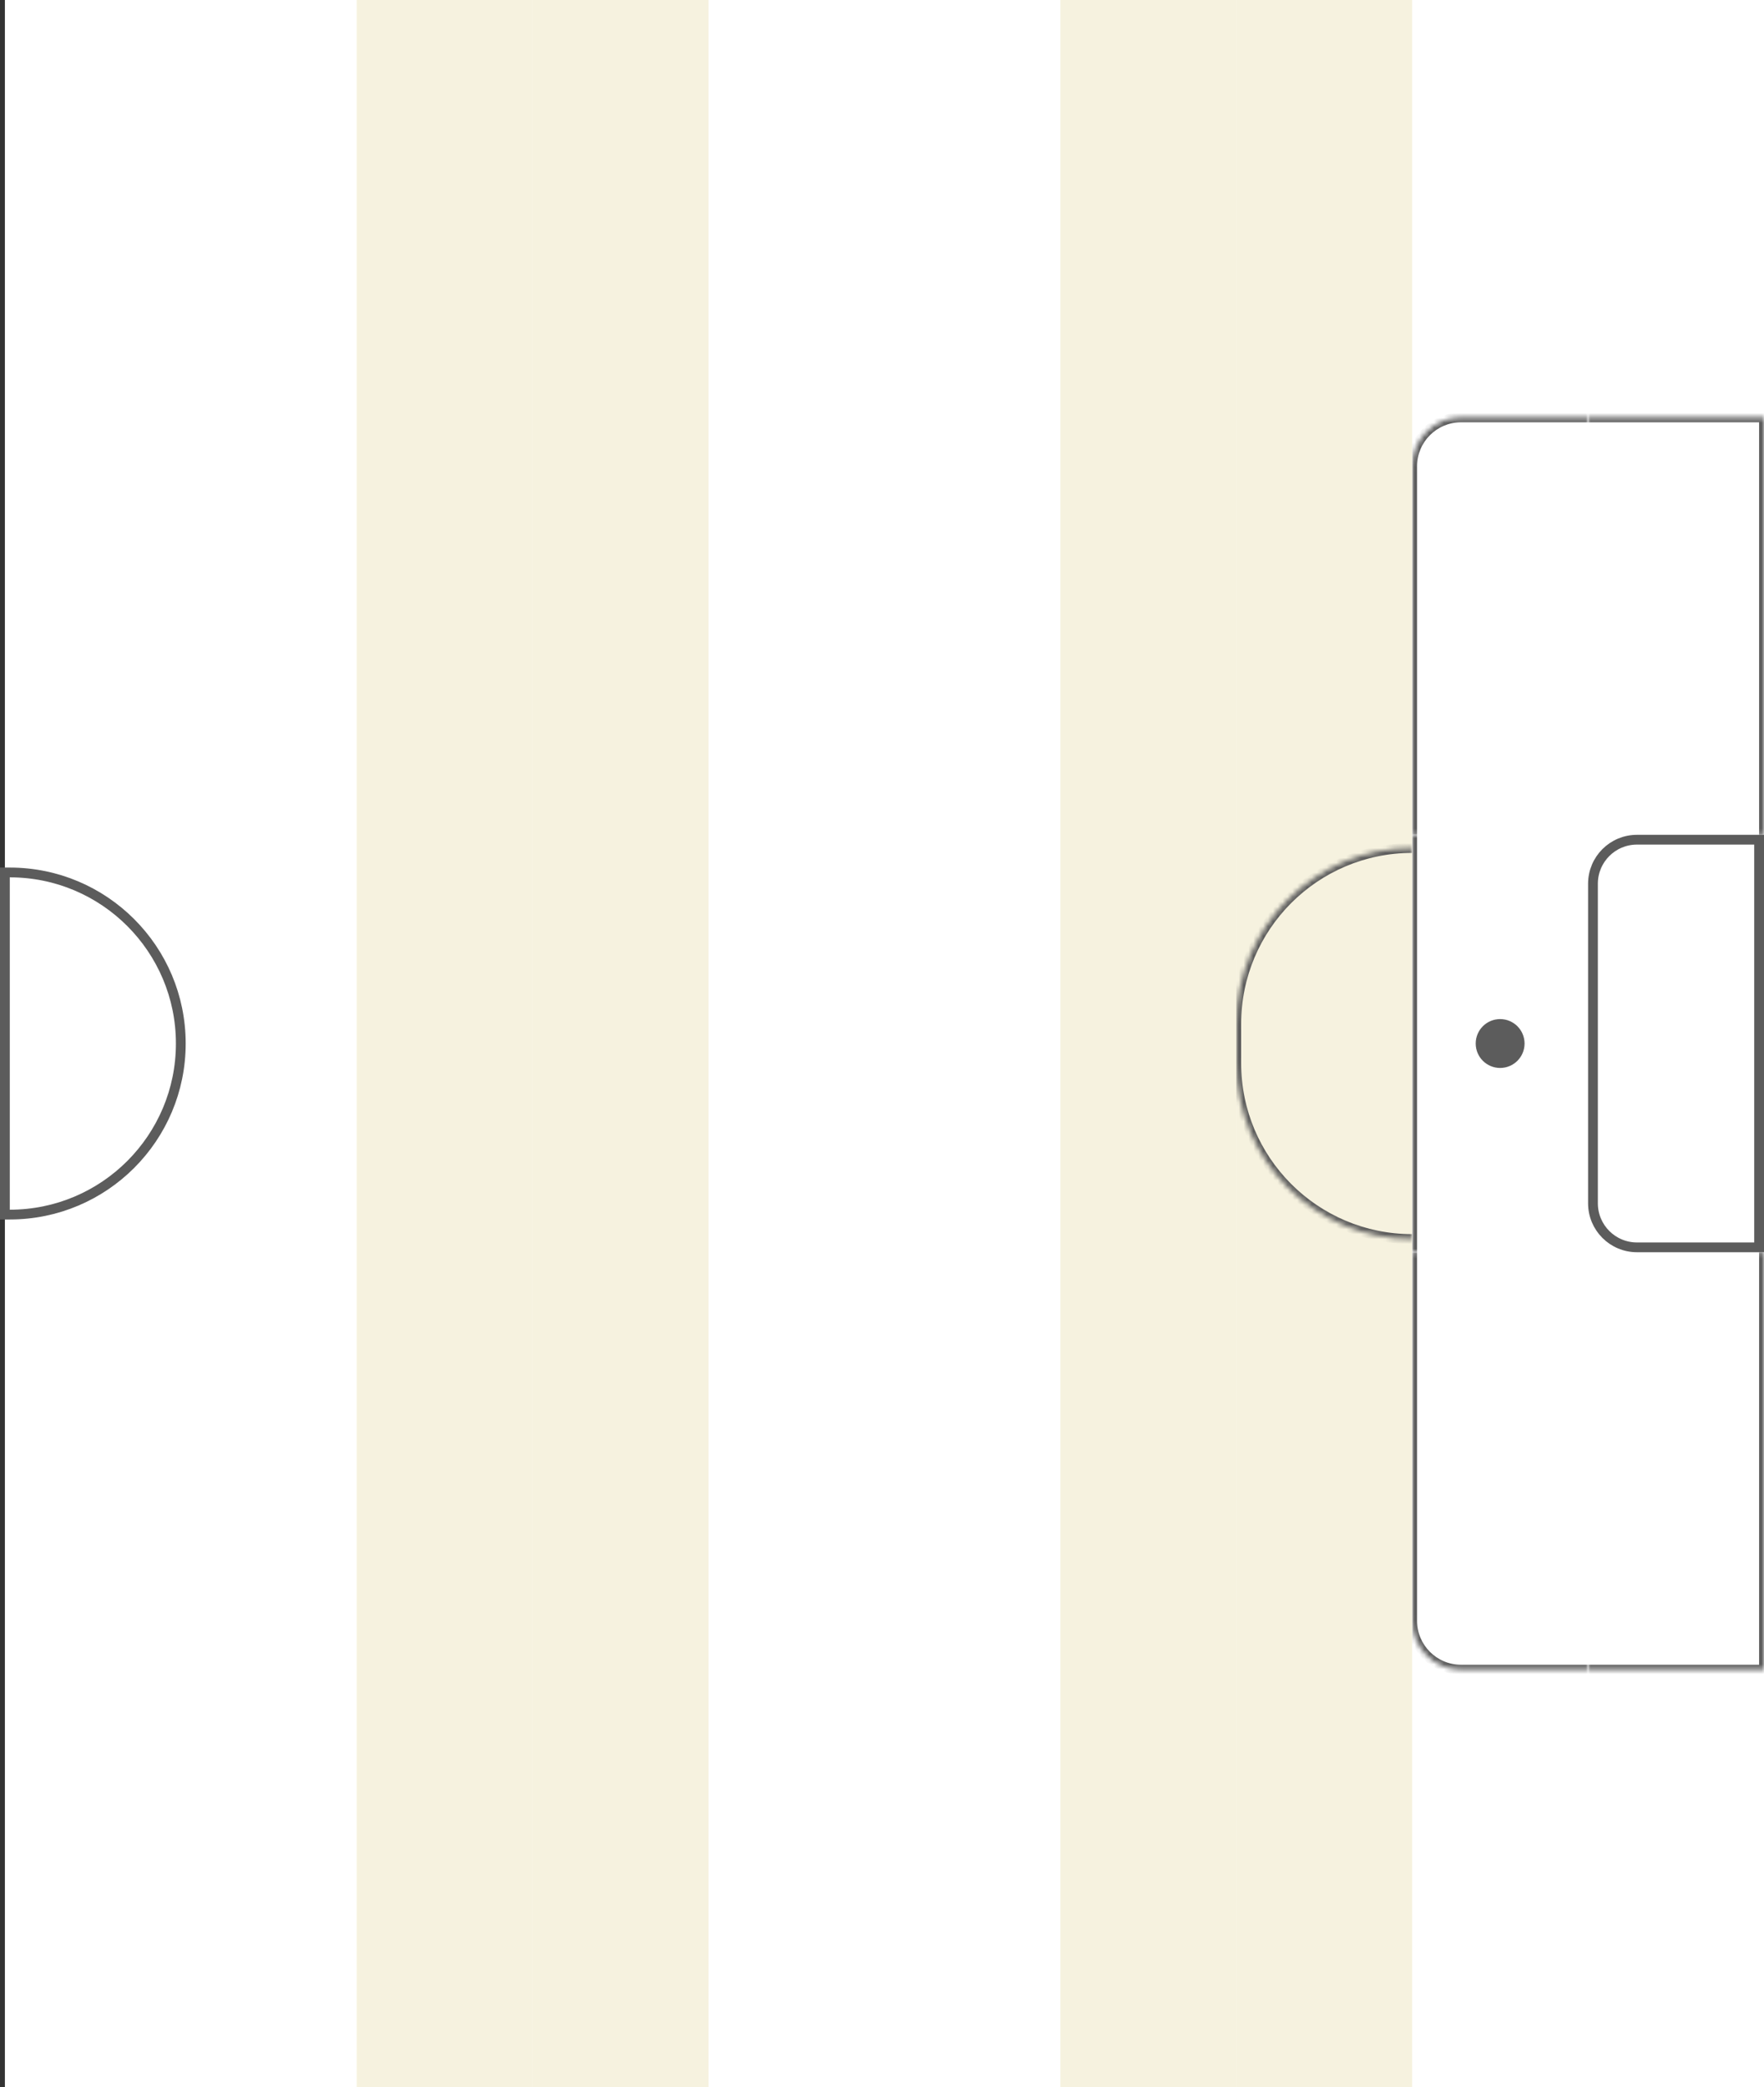 <svg width="361" height="427" viewBox="0 0 361 427" fill="none" xmlns="http://www.w3.org/2000/svg">
<rect x="0" y="0" width="361" height="427" fill="#333333" stroke="none"/>
<rect width="360" height="427" transform="translate(1)" fill="white"/>
<path d="M1 178.5H2C21.33 178.5 37 194.17 37 213.5V213.5C37 232.83 21.33 248.5 2 248.5H1V178.5Z" stroke="#5C5C5C" stroke-width="2"/>
<g clip-path="url(#clip0_9030_290392)">
<rect width="36" height="427" transform="translate(73)" fill="#F6F2DF"/>
</g>
<rect width="36" height="427" transform="translate(109)" fill="#F6F2DF"/>
<rect width="36" height="427" transform="translate(217)" fill="#F6F2DF"/>
<g clip-path="url(#clip1_9030_290392)">
<rect width="36" height="427" transform="translate(253)" fill="#F6F2DF"/>
<mask id="path-2-inside-1_9030_290392" fill="white">
<path d="M253 209.5C253 189.618 269.118 173.5 289 173.5V173.5V253.5V253.5C269.118 253.5 253 237.382 253 217.5V209.5Z"/>
</mask>
<path d="M252 209.5C252 189.065 268.565 172.5 289 172.5V174.5C269.67 174.5 254 190.17 254 209.5H252ZM289 254.5C268.565 254.5 252 237.935 252 217.5H254C254 236.83 269.67 252.5 289 252.5V254.5ZM289 254.5C268.565 254.5 252 237.935 252 217.5V209.5C252 189.065 268.565 172.5 289 172.5V174.5C269.67 174.5 254 190.17 254 209.5V217.5C254 236.83 269.67 252.5 289 252.5V254.5ZM289 173.5V253.5V173.5Z" fill="#5C5C5C" mask="url(#path-2-inside-1_9030_290392)"/>
</g>
<g clip-path="url(#clip2_9030_290392)">
<mask id="path-4-inside-2_9030_290392" fill="white">
<path d="M289 95.4C289 89.877 293.477 85.4 299 85.4H325V170.8H289V95.4Z"/>
</mask>
<path d="M288 95.4C288 89.325 292.925 84.4 299 84.4H325V86.4H299C294.029 86.4 290 90.429 290 95.4H288ZM325 170.8H289H325ZM288 170.8V95.4C288 89.325 292.925 84.4 299 84.4V86.4C294.029 86.4 290 90.429 290 95.4V170.8H288ZM325 85.4V170.8V85.4Z" fill="#5C5C5C" mask="url(#path-4-inside-2_9030_290392)"/>
<mask id="path-6-inside-3_9030_290392" fill="white">
<path d="M289 170.8H325V256.2H289V170.8Z"/>
</mask>
<path d="M290 256.2V170.8H288V256.2H290Z" fill="#5C5C5C" mask="url(#path-6-inside-3_9030_290392)"/>
<path d="M302 213.5C302 210.739 304.238 208.5 307 208.5V208.5C309.761 208.5 312 210.739 312 213.5V213.5C312 216.261 309.761 218.5 307 218.5V218.5C304.238 218.5 302 216.261 302 213.5V213.5Z" fill="#5C5C5C"/>
<mask id="path-9-inside-4_9030_290392" fill="white">
<path d="M289 256.2H325V341.6H299C293.477 341.6 289 337.123 289 331.6V256.2Z"/>
</mask>
<path d="M289 256.2H325H289ZM325 342.6H299C292.925 342.6 288 337.675 288 331.6H290C290 336.571 294.029 340.6 299 340.6H325V342.6ZM299 342.6C292.925 342.6 288 337.675 288 331.6V256.2H290V331.6C290 336.571 294.029 340.6 299 340.6V342.6ZM325 256.2V341.6V256.2Z" fill="#5C5C5C" mask="url(#path-9-inside-4_9030_290392)"/>
</g>
<mask id="path-11-inside-5_9030_290392" fill="white">
<path d="M325 85.4H361V170.8H325V85.4Z"/>
</mask>
<path d="M361 85.4H362V84.4H361V85.4ZM325 86.4H361V84.4H325V86.4ZM360 85.4V170.8H362V85.4H360Z" fill="#5C5C5C" mask="url(#path-11-inside-5_9030_290392)"/>
<path d="M335 171.8H360V255.2H335C330.029 255.2 326 251.17 326 246.2V180.8C326 175.829 330.029 171.8 335 171.8Z" stroke="#5C5C5C" stroke-width="2"/>
<mask id="path-14-inside-6_9030_290392" fill="white">
<path d="M325 256.2H361V341.6H325V256.2Z"/>
</mask>
<path d="M361 341.6V342.6H362V341.6H361ZM360 256.2V341.6H362V256.2H360ZM361 340.6H325V342.6H361V340.6Z" fill="#5C5C5C" mask="url(#path-14-inside-6_9030_290392)"/>
<defs>
<clipPath id="clip0_9030_290392">
<rect width="36" height="427" fill="white" transform="translate(73)"/>
</clipPath>
<clipPath id="clip1_9030_290392">
<rect width="36" height="427" fill="white" transform="translate(253)"/>
</clipPath>
<clipPath id="clip2_9030_290392">
<rect width="36" height="427" fill="white" transform="translate(289)"/>
</clipPath>
</defs>
</svg>
